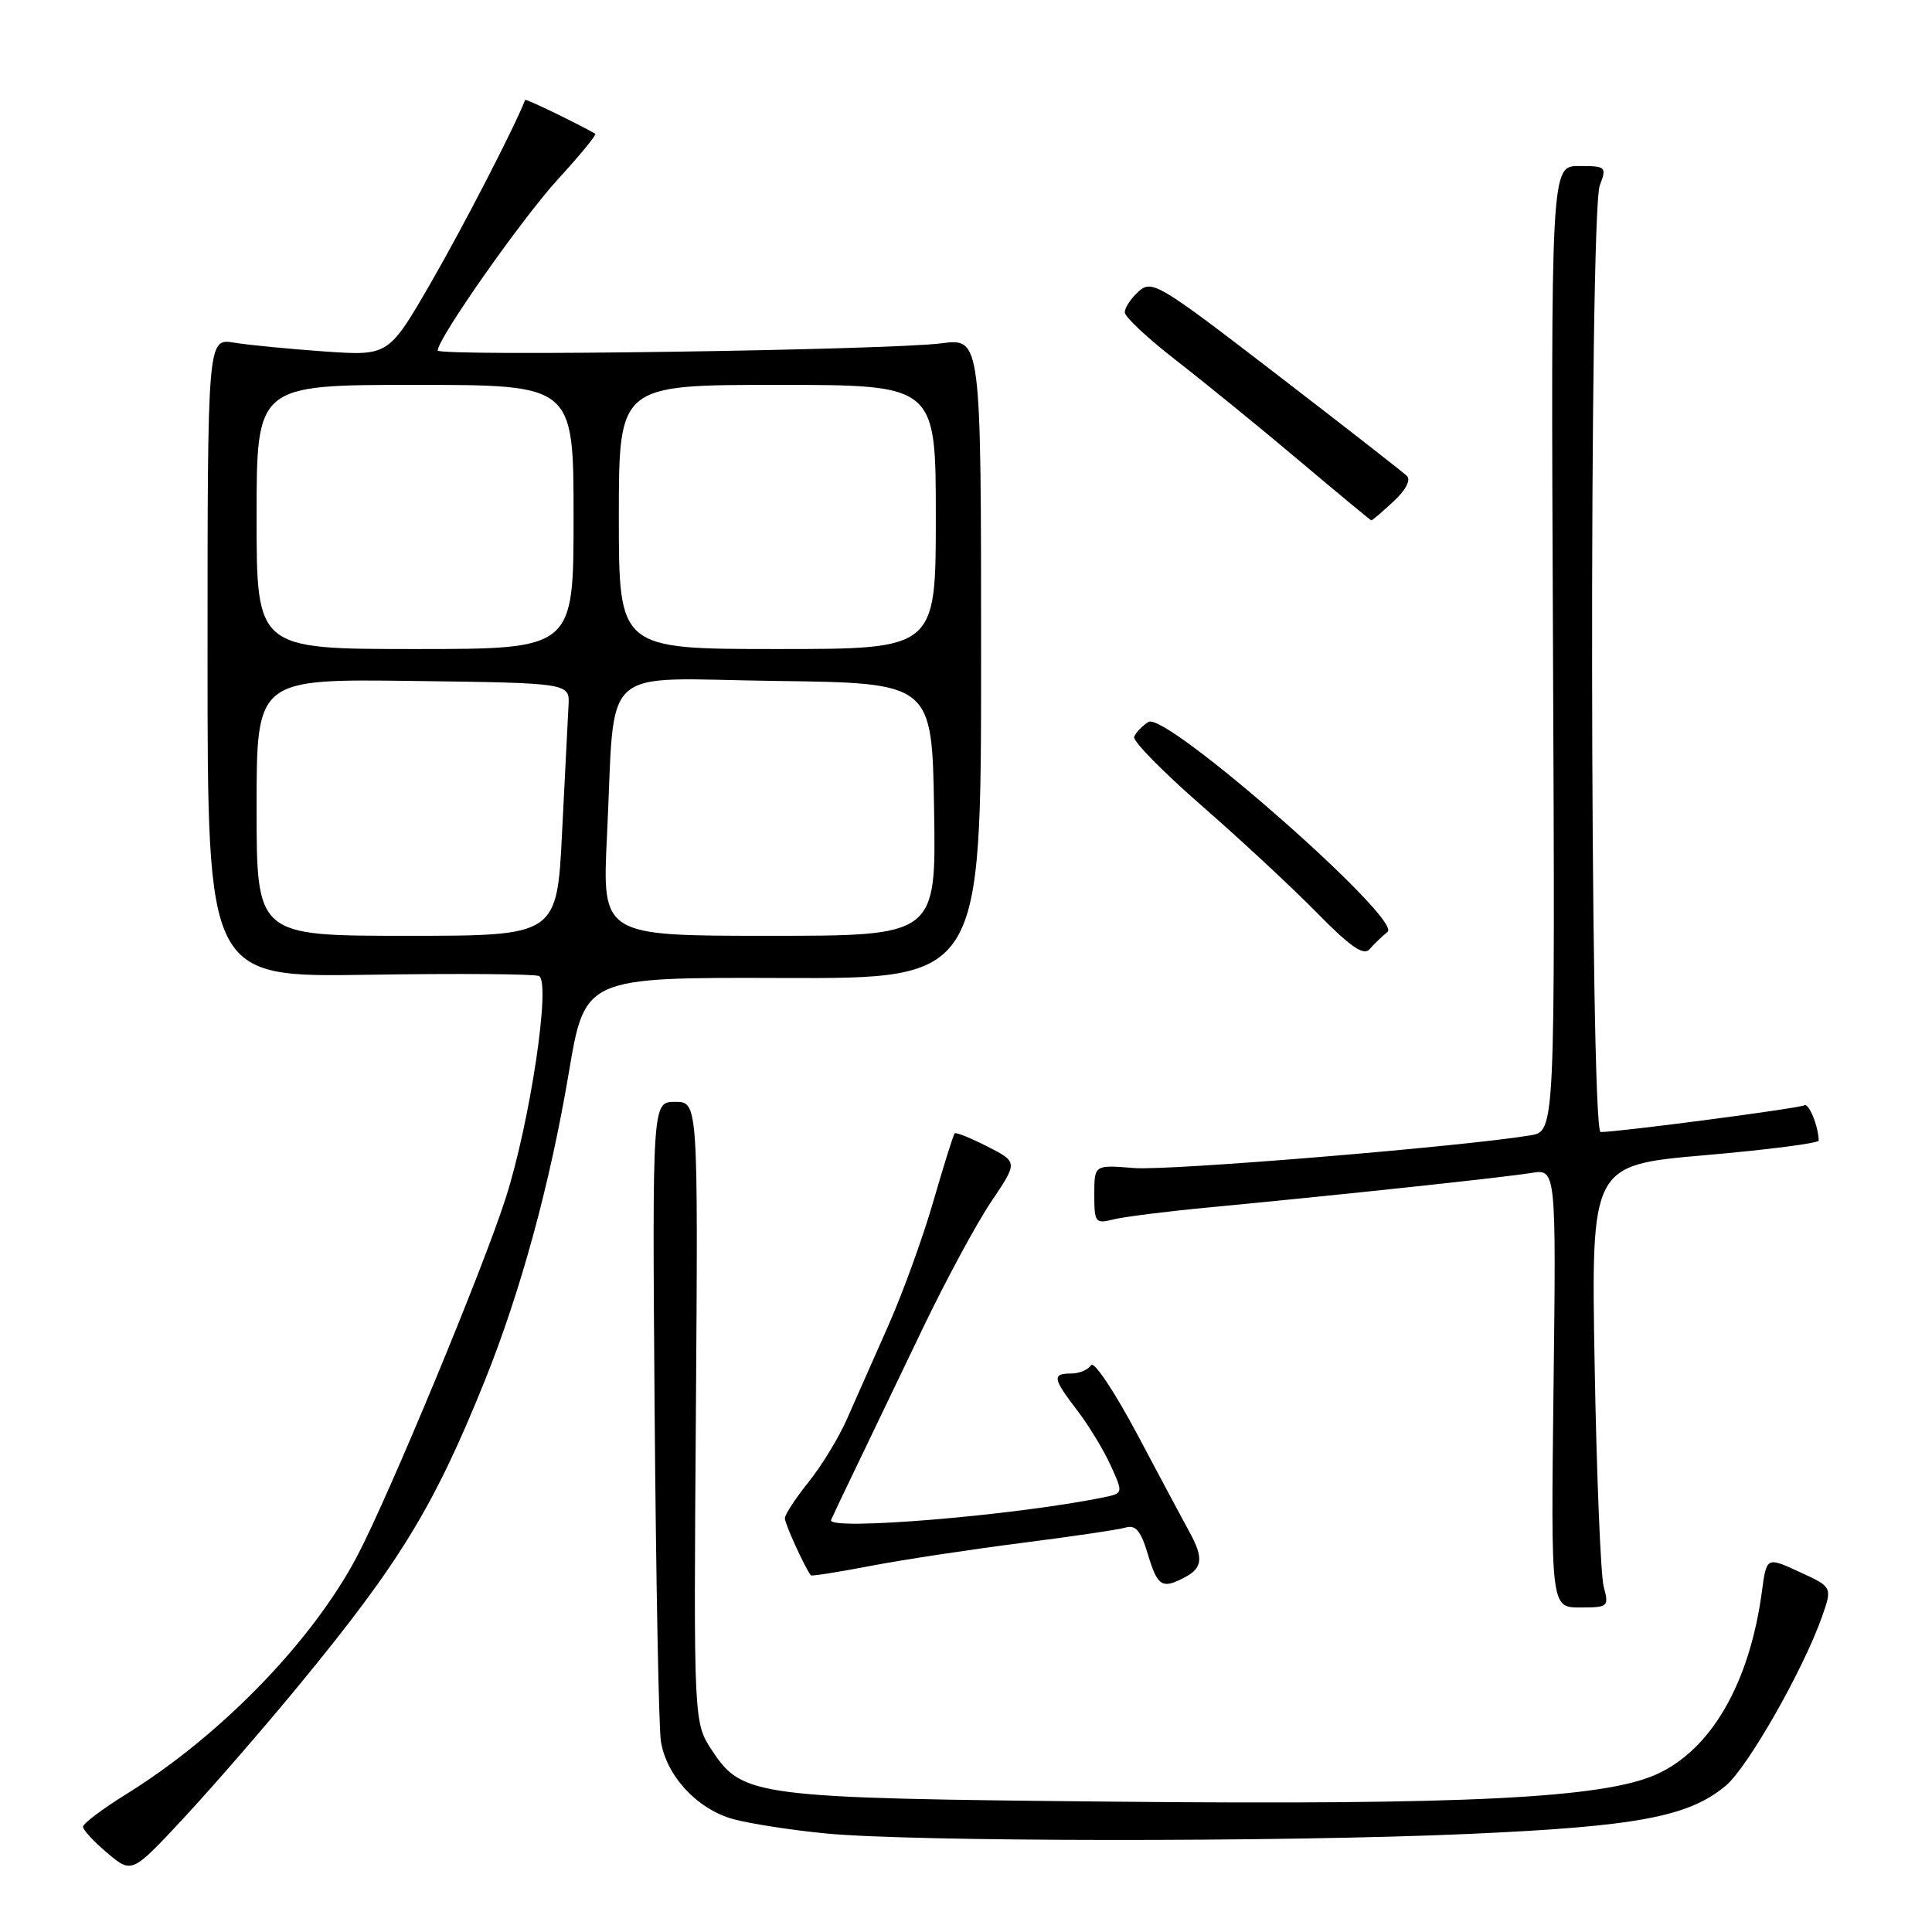 <?xml version="1.0" encoding="UTF-8" standalone="no"?>
<!DOCTYPE svg PUBLIC "-//W3C//DTD SVG 1.1//EN" "http://www.w3.org/Graphics/SVG/1.1/DTD/svg11.dtd" >
<svg xmlns="http://www.w3.org/2000/svg" xmlns:xlink="http://www.w3.org/1999/xlink" version="1.1" viewBox="0 0 256 256">
 <g >
 <path fill="currentColor"
d=" M 39.45 223.50 C 52.95 207.12 57.48 199.71 64.23 182.97 C 68.99 171.14 72.87 156.95 75.37 142.14 C 77.50 129.50 77.50 129.50 103.75 129.59 C 130.00 129.68 130.00 129.68 130.00 87.24 C 130.00 44.81 130.00 44.81 124.75 45.49 C 117.74 46.40 58.00 47.26 58.00 46.44 C 58.00 44.85 69.19 28.92 73.96 23.72 C 76.88 20.53 79.09 17.83 78.88 17.72 C 76.11 16.16 69.65 13.05 69.58 13.24 C 68.22 16.78 61.48 29.85 57.17 37.33 C 51.50 47.16 51.50 47.16 43.00 46.57 C 38.33 46.24 32.92 45.72 31.00 45.40 C 27.50 44.84 27.50 44.84 27.50 87.17 C 27.50 129.50 27.50 129.50 48.80 129.16 C 60.52 128.98 70.69 129.05 71.40 129.32 C 73.04 129.95 70.25 148.65 67.00 158.78 C 64.01 168.12 51.56 198.12 47.36 206.13 C 41.43 217.42 29.29 229.95 16.75 237.72 C 13.59 239.68 11.00 241.63 11.00 242.05 C 11.00 242.48 12.46 244.05 14.24 245.55 C 17.48 248.27 17.48 248.27 24.35 240.89 C 28.13 236.82 34.92 229.00 39.45 223.50 Z  M 194.50 243.01 C 216.94 242.02 223.79 240.73 228.70 236.59 C 231.60 234.15 238.94 221.26 241.40 214.29 C 242.81 210.29 242.81 210.29 238.44 208.29 C 234.08 206.28 234.08 206.28 233.46 210.89 C 231.82 223.08 226.70 231.92 219.40 235.15 C 212.35 238.27 194.12 239.18 147.63 238.73 C 100.08 238.27 98.39 238.06 94.38 231.99 C 91.91 228.27 91.91 228.27 92.21 187.14 C 92.50 146.00 92.50 146.00 89.46 146.00 C 86.43 146.00 86.43 146.00 86.74 186.75 C 86.92 209.16 87.29 228.95 87.57 230.72 C 88.30 235.34 92.43 239.77 97.22 241.06 C 99.46 241.66 104.94 242.51 109.40 242.94 C 120.97 244.06 169.80 244.10 194.50 243.01 Z  M 212.50 210.25 C 212.10 208.74 211.56 195.55 211.30 180.94 C 210.83 154.38 210.83 154.38 225.92 153.07 C 234.21 152.35 240.99 151.48 240.99 151.13 C 240.94 149.19 239.67 146.09 239.07 146.46 C 238.41 146.86 214.52 150.00 212.09 150.00 C 210.66 150.00 210.55 28.31 211.98 24.57 C 212.91 22.10 212.81 22.00 209.23 22.00 C 205.50 22.00 205.50 22.00 205.78 85.95 C 206.06 149.90 206.06 149.90 202.78 150.44 C 193.74 151.94 154.83 155.15 150.25 154.77 C 145.00 154.34 145.00 154.34 145.00 158.28 C 145.00 161.99 145.14 162.18 147.53 161.58 C 148.92 161.23 154.66 160.51 160.28 159.98 C 177.52 158.34 199.32 156.01 202.85 155.43 C 206.20 154.87 206.20 154.87 205.85 183.94 C 205.50 213.00 205.50 213.00 209.37 213.00 C 213.10 213.00 213.21 212.90 212.50 210.25 Z  M 157.07 208.96 C 159.35 207.74 159.48 206.39 157.61 203.00 C 156.85 201.62 153.76 195.84 150.74 190.14 C 147.71 184.44 144.94 180.28 144.57 180.89 C 144.19 181.50 143.01 182.00 141.94 182.00 C 139.38 182.00 139.48 182.64 142.75 186.90 C 144.26 188.87 146.25 192.15 147.17 194.18 C 148.85 197.87 148.85 197.87 146.17 198.42 C 134.41 200.82 109.49 202.88 110.12 201.40 C 110.33 200.91 111.91 197.57 113.64 194.00 C 115.36 190.43 119.25 182.32 122.28 176.00 C 125.31 169.68 129.39 162.13 131.33 159.24 C 134.88 153.98 134.88 153.98 130.84 151.92 C 128.62 150.79 126.67 150.00 126.50 150.18 C 126.32 150.36 125.05 154.43 123.66 159.23 C 122.27 164.03 119.58 171.45 117.67 175.73 C 115.77 180.00 113.33 185.53 112.24 188.00 C 111.16 190.47 108.86 194.25 107.13 196.39 C 105.41 198.53 104.00 200.69 104.00 201.19 C 104.00 201.92 106.68 207.80 107.45 208.74 C 107.55 208.87 111.14 208.30 115.42 207.48 C 119.71 206.66 128.68 205.30 135.36 204.45 C 142.03 203.60 148.26 202.68 149.19 202.40 C 150.48 202.02 151.18 202.88 152.10 205.95 C 153.39 210.25 153.99 210.61 157.07 208.96 Z  M 183.86 123.48 C 185.87 121.83 154.44 94.23 152.18 95.66 C 151.32 96.20 150.47 97.10 150.28 97.65 C 150.10 98.21 154.12 102.30 159.22 106.75 C 164.33 111.20 171.18 117.57 174.46 120.91 C 178.89 125.43 180.69 126.68 181.46 125.79 C 182.03 125.13 183.11 124.09 183.86 123.48 Z  M 184.62 66.47 C 186.27 64.95 186.98 63.59 186.42 63.06 C 185.92 62.57 178.12 56.49 169.11 49.56 C 153.50 37.55 152.63 37.03 150.86 38.63 C 149.84 39.55 149.02 40.80 149.04 41.40 C 149.06 42.01 152.10 44.84 155.79 47.71 C 159.48 50.57 166.78 56.51 172.00 60.91 C 177.22 65.31 181.59 68.93 181.70 68.95 C 181.81 68.98 183.12 67.86 184.62 66.47 Z  M 34.00 106.98 C 34.00 89.96 34.00 89.96 54.75 90.23 C 75.50 90.50 75.50 90.50 75.33 93.50 C 75.24 95.15 74.86 102.69 74.48 110.25 C 73.80 124.00 73.80 124.00 53.90 124.00 C 34.00 124.00 34.00 124.00 34.00 106.98 Z  M 80.43 110.75 C 81.57 87.54 78.98 89.92 102.84 90.23 C 123.50 90.50 123.50 90.50 123.77 107.25 C 124.05 124.00 124.05 124.00 101.91 124.00 C 79.78 124.00 79.78 124.00 80.43 110.75 Z  M 34.00 68.50 C 34.00 51.00 34.00 51.00 55.00 51.00 C 76.00 51.00 76.00 51.00 76.00 68.50 C 76.00 86.00 76.00 86.00 55.00 86.00 C 34.00 86.00 34.00 86.00 34.00 68.50 Z  M 82.00 68.50 C 82.00 51.00 82.00 51.00 103.00 51.00 C 124.00 51.00 124.00 51.00 124.00 68.50 C 124.00 86.00 124.00 86.00 103.00 86.00 C 82.00 86.00 82.00 86.00 82.00 68.50 Z "/>
</g>
</svg>